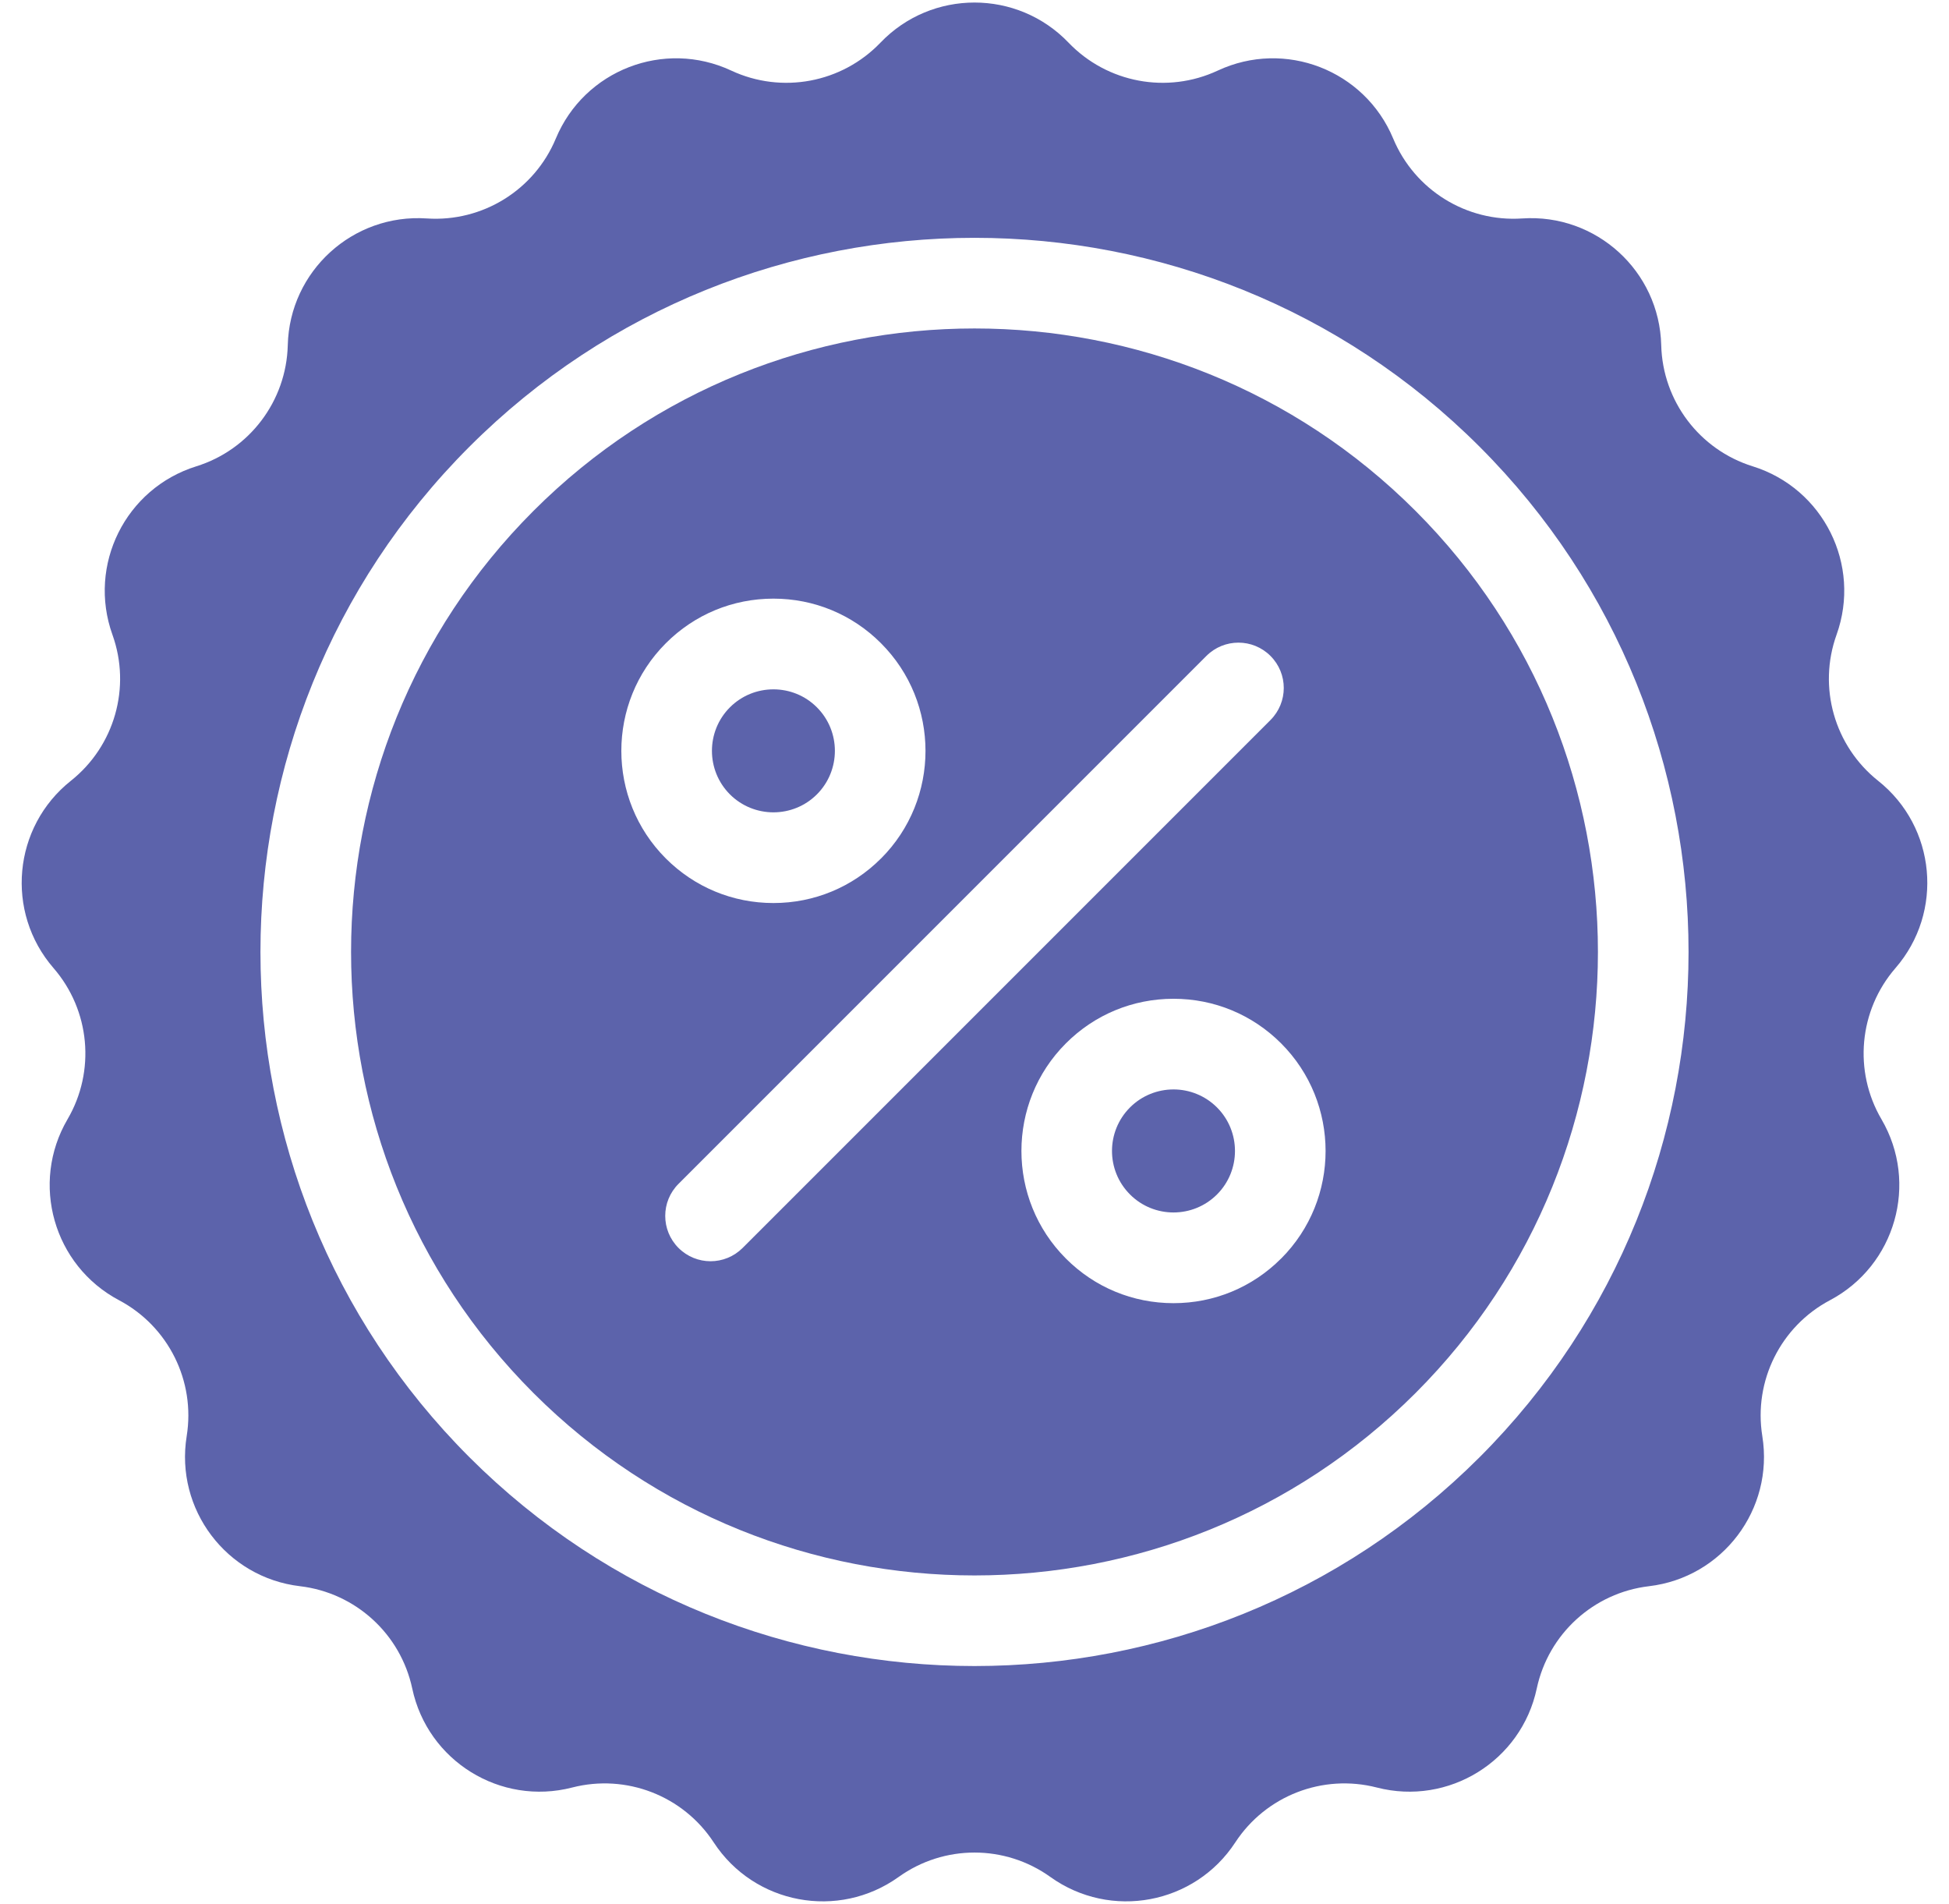 <?xml version="1.0" encoding="UTF-8"?>
<svg width="43px" height="42px" viewBox="0 0 43 42" version="1.1" xmlns="http://www.w3.org/2000/svg" xmlns:xlink="http://www.w3.org/1999/xlink">
    <title>E425ACBF-D256-4C13-AB5B-64C1A75B0E1C</title>
    <g id="Page-1" stroke="none" stroke-width="1" fill="none" fill-rule="evenodd">
        <g id="Desktop" transform="translate(-855, -3228)" fill="#5C63AB" fill-rule="nonzero">
            <g id="Group-9" transform="translate(855, 3222)">
                <g id="degressive-fees" transform="translate(0, 6)">
                    <g id="Group">
                        <path d="M21.5,7.246 C17.976,7.246 14.452,8.587 11.77,11.27 C6.404,16.635 6.404,25.365 11.77,30.731 C17.136,36.096 25.865,36.095 31.23,30.731 C36.596,25.365 36.596,16.635 31.23,11.27 C28.548,8.587 25.024,7.246 21.5,7.246 Z M14.69,14.19 C15.324,13.555 16.167,13.206 17.064,13.206 C17.96,13.206 18.804,13.555 19.437,14.19 C20.746,15.499 20.746,17.629 19.438,18.938 L19.437,18.938 C18.804,19.572 17.96,19.921 17.064,19.921 C16.167,19.921 15.324,19.572 14.69,18.938 C13.381,17.629 13.381,15.499 14.69,14.19 Z M16.384,27.53 C16.188,27.725 15.933,27.823 15.677,27.823 C15.421,27.823 15.165,27.725 14.97,27.53 C14.579,27.139 14.579,26.506 14.97,26.116 L26.616,14.47 C27.007,14.079 27.64,14.079 28.03,14.47 C28.421,14.86 28.421,15.493 28.03,15.884 L16.384,27.53 Z M28.265,27.764 L28.264,27.764 C27.63,28.399 26.787,28.748 25.891,28.748 C24.994,28.748 24.15,28.399 23.517,27.764 C22.208,26.455 22.208,24.325 23.517,23.016 C24.15,22.382 24.994,22.033 25.891,22.033 C26.787,22.033 27.63,22.382 28.264,23.016 C29.573,24.325 29.573,26.455 28.265,27.764 Z" id="Shape"></path>
                        <path d="M18.023,17.524 C18.552,16.994 18.552,16.133 18.023,15.604 C17.759,15.339 17.411,15.207 17.064,15.207 C16.716,15.207 16.369,15.339 16.104,15.604 C15.575,16.133 15.575,16.994 16.104,17.524 C16.634,18.053 17.495,18.052 18.023,17.524 Z" id="Path"></path>
                        <path d="M25.891,24.033 C25.543,24.033 25.195,24.166 24.931,24.43 C24.401,24.96 24.401,25.821 24.931,26.35 C25.46,26.88 26.321,26.879 26.85,26.35 C27.379,25.821 27.379,24.96 26.85,24.43 C26.585,24.166 26.238,24.033 25.891,24.033 Z" id="Path"></path>
                        <path d="M41.819,21.356 C42.89,20.121 42.716,18.241 41.436,17.224 C40.472,16.457 40.103,15.162 40.519,14.003 L40.519,14.003 C41.072,12.463 40.231,10.774 38.669,10.287 C37.494,9.921 36.682,8.846 36.651,7.615 C36.611,5.98 35.216,4.709 33.584,4.819 C32.356,4.902 31.211,4.193 30.737,3.056 C30.108,1.546 28.349,0.865 26.867,1.557 C25.751,2.078 24.427,1.83 23.575,0.941 C22.444,-0.239 20.556,-0.239 19.425,0.941 L19.425,0.941 C18.573,1.83 17.249,2.078 16.133,1.557 C14.651,0.865 12.892,1.546 12.263,3.056 C11.79,4.193 10.644,4.902 9.416,4.819 L9.416,4.819 C7.784,4.709 6.389,5.98 6.349,7.615 C6.318,8.846 5.506,9.921 4.331,10.287 C2.769,10.774 1.928,12.463 2.481,14.003 L2.481,14.003 C2.897,15.162 2.528,16.457 1.564,17.224 C0.284,18.241 0.11,20.121 1.181,21.356 L1.181,21.356 C1.988,22.287 2.112,23.628 1.49,24.691 C0.664,26.102 1.181,27.917 2.626,28.683 L2.626,28.683 C3.714,29.259 4.315,30.465 4.119,31.68 C3.858,33.295 4.996,34.801 6.62,34.992 L6.62,34.992 C7.843,35.137 8.838,36.044 9.095,37.248 C9.435,38.848 11.04,39.841 12.623,39.433 C13.816,39.126 15.072,39.613 15.746,40.643 L15.746,40.643 C16.641,42.012 18.496,42.358 19.826,41.406 C20.827,40.688 22.173,40.688 23.174,41.406 L23.174,41.406 C24.504,42.358 26.359,42.012 27.254,40.643 L27.254,40.643 C27.928,39.613 29.184,39.126 30.377,39.433 C31.96,39.841 33.565,38.848 33.905,37.248 C34.162,36.044 35.157,35.137 36.38,34.992 C38.004,34.801 39.142,33.295 38.881,31.68 C38.685,30.465 39.286,29.259 40.374,28.683 L40.374,28.683 C41.819,27.917 42.336,26.102 41.51,24.691 C40.888,23.628 41.012,22.287 41.819,21.356 Z M32.645,32.145 C29.572,35.217 25.536,36.753 21.5,36.753 C17.464,36.753 13.428,35.217 10.355,32.145 C4.21,25.999 4.21,16.001 10.355,9.856 C16.5,3.71 26.5,3.71 32.645,9.856 C38.79,16.001 38.79,25.999 32.645,32.145 Z" id="Shape"></path>
                    </g>
                </g>
            </g>
        </g>
    </g>
</svg>